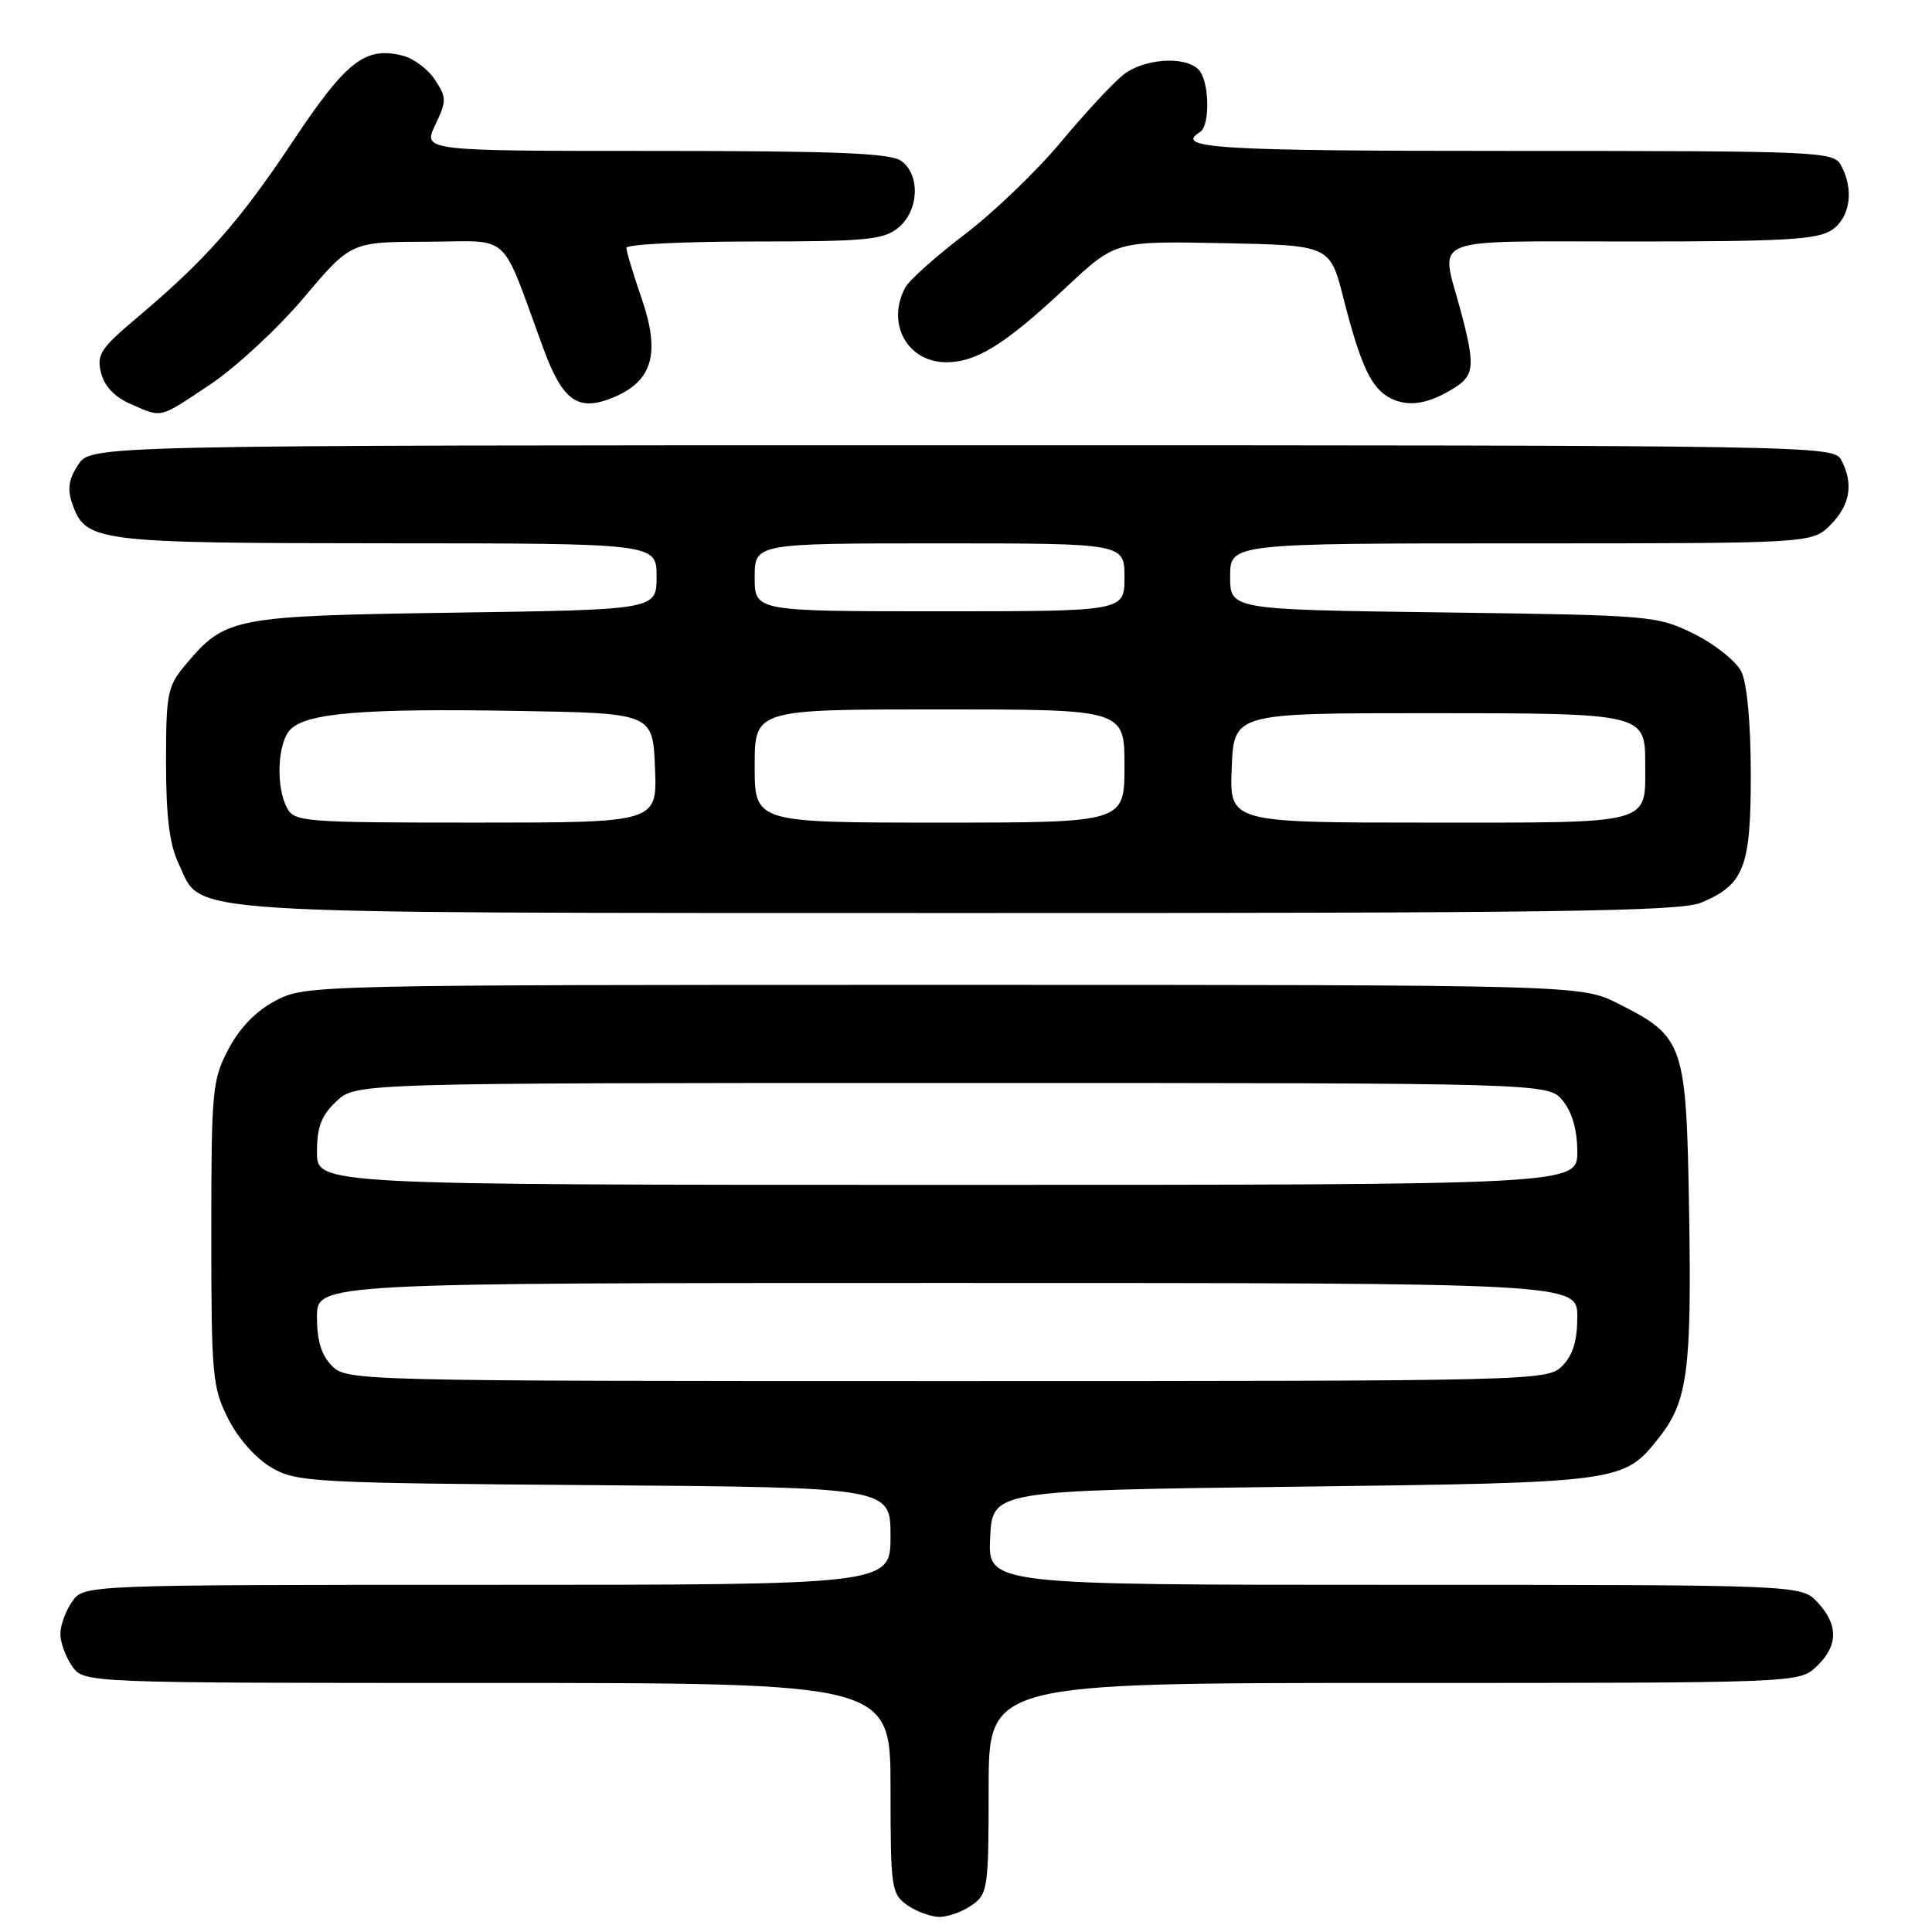 <?xml version="1.0" encoding="UTF-8" standalone="no"?>
<!DOCTYPE svg PUBLIC "-//W3C//DTD SVG 1.1//EN" "http://www.w3.org/Graphics/SVG/1.1/DTD/svg11.dtd" >
<svg xmlns="http://www.w3.org/2000/svg" xmlns:xlink="http://www.w3.org/1999/xlink" version="1.1" viewBox="0 0 256 256">
 <g >
 <path fill="currentColor"
d=" M 128.78 252.44 C 130.89 250.96 131.00 250.22 131.00 236.94 C 131.00 223.00 131.00 223.00 184.69 223.00 C 238.37 223.00 238.37 223.00 240.69 220.83 C 243.58 218.10 243.63 215.30 240.83 212.31 C 238.65 210.00 238.65 210.00 184.78 210.00 C 130.90 210.00 130.90 210.00 131.20 203.75 C 131.50 197.50 131.50 197.50 171.50 197.00 C 215.20 196.45 215.13 196.46 219.91 190.38 C 223.60 185.70 224.16 181.44 223.82 160.82 C 223.45 138.20 223.19 137.42 214.45 133.00 C 209.50 130.50 209.50 130.50 125.00 130.50 C 41.39 130.50 40.46 130.52 36.54 132.58 C 33.96 133.93 31.78 136.16 30.29 138.98 C 28.12 143.08 28.00 144.39 28.00 163.45 C 28.00 182.34 28.14 183.85 30.25 188.02 C 31.58 190.64 33.93 193.28 36.00 194.48 C 39.32 196.40 41.46 196.51 78.75 196.79 C 118.00 197.09 118.00 197.09 118.00 203.54 C 118.00 210.00 118.00 210.00 64.56 210.00 C 11.11 210.00 11.11 210.00 9.56 212.22 C 8.70 213.44 8.00 215.37 8.00 216.50 C 8.00 217.63 8.70 219.56 9.56 220.78 C 11.11 223.00 11.11 223.00 64.56 223.00 C 118.00 223.00 118.00 223.00 118.00 236.94 C 118.00 250.22 118.11 250.96 120.22 252.44 C 121.44 253.30 123.37 254.00 124.50 254.00 C 125.63 254.00 127.56 253.30 128.78 252.44 Z  M 225.40 119.61 C 231.12 117.22 232.00 114.93 231.99 102.53 C 231.98 95.82 231.49 90.52 230.74 89.00 C 230.06 87.62 227.25 85.38 224.50 84.01 C 219.59 81.58 218.97 81.52 191.25 81.15 C 163.00 80.78 163.00 80.78 163.00 76.39 C 163.00 72.00 163.00 72.00 201.55 72.00 C 240.09 72.00 240.09 72.00 242.55 69.55 C 245.17 66.92 245.64 64.06 243.96 60.93 C 242.95 59.04 240.60 59.00 127.49 59.00 C 12.05 59.00 12.05 59.00 10.36 61.58 C 9.08 63.52 8.90 64.81 9.60 66.81 C 11.36 71.80 12.75 71.97 51.25 71.99 C 87.00 72.00 87.00 72.00 87.00 76.39 C 87.00 80.79 87.00 80.79 60.25 81.18 C 30.86 81.61 29.87 81.80 24.62 88.04 C 22.18 90.94 22.00 91.83 22.00 101.04 C 22.00 108.20 22.46 111.90 23.66 114.42 C 26.95 121.32 21.20 120.95 126.78 120.98 C 206.05 121.00 222.63 120.77 225.40 119.61 Z  M 27.90 50.91 C 31.27 48.66 36.84 43.49 40.27 39.43 C 46.50 32.05 46.50 32.05 56.61 32.03 C 67.98 32.00 66.15 30.31 72.03 46.25 C 74.58 53.19 76.63 54.60 81.30 52.65 C 86.48 50.48 87.52 46.83 85.03 39.57 C 83.91 36.34 83.00 33.31 83.00 32.84 C 83.00 32.38 90.60 32.00 99.89 32.00 C 114.70 32.00 117.05 31.78 119.01 30.19 C 121.76 27.96 121.99 23.20 119.43 21.33 C 118.02 20.29 110.85 20.00 86.83 20.00 C 56.03 20.00 56.03 20.00 57.67 16.56 C 59.19 13.37 59.19 12.94 57.64 10.58 C 56.73 9.18 54.79 7.73 53.35 7.37 C 48.38 6.13 45.89 8.07 38.78 18.76 C 31.68 29.42 27.24 34.44 18.10 42.14 C 13.33 46.16 12.78 47.00 13.39 49.41 C 13.83 51.17 15.20 52.62 17.28 53.52 C 21.57 55.39 20.97 55.54 27.90 50.91 Z  M 192.75 51.37 C 195.39 49.71 195.48 48.39 193.50 41.00 C 190.86 31.16 188.72 32.00 216.28 32.00 C 236.63 32.00 240.91 31.75 242.78 30.44 C 245.17 28.77 245.68 25.13 243.96 21.93 C 242.97 20.07 241.43 20.00 200.46 20.00 C 161.17 20.00 155.51 19.66 159.00 17.50 C 160.40 16.64 160.25 10.65 158.80 9.20 C 156.98 7.38 151.57 7.76 148.84 9.91 C 147.50 10.97 143.79 14.96 140.60 18.79 C 137.41 22.63 131.67 28.14 127.84 31.05 C 124.02 33.96 120.47 37.13 119.95 38.10 C 117.40 42.87 120.23 48.00 125.40 48.00 C 129.41 47.99 133.19 45.63 141.26 38.08 C 147.81 31.94 147.81 31.94 162.02 32.22 C 176.23 32.50 176.23 32.50 178.01 39.50 C 180.33 48.59 181.75 51.57 184.36 52.82 C 186.74 53.96 189.37 53.51 192.75 51.37 Z  M 44.00 181.00 C 42.59 179.59 42.00 177.67 42.00 174.50 C 42.00 170.00 42.00 170.00 125.50 170.00 C 209.00 170.00 209.00 170.00 209.00 174.50 C 209.00 177.67 208.41 179.59 207.00 181.00 C 205.03 182.97 203.67 183.00 125.50 183.00 C 47.33 183.00 45.97 182.97 44.00 181.00 Z  M 42.00 152.67 C 42.00 149.32 42.58 147.81 44.58 145.92 C 47.16 143.50 47.16 143.50 126.17 143.50 C 205.18 143.50 205.18 143.50 207.09 145.86 C 208.32 147.38 209.00 149.78 209.00 152.61 C 209.00 157.00 209.00 157.00 125.50 157.00 C 42.00 157.00 42.00 157.00 42.00 152.67 Z  M 38.04 107.07 C 36.51 104.22 36.77 98.37 38.50 96.64 C 40.68 94.47 48.19 93.85 68.50 94.20 C 86.50 94.50 86.50 94.50 86.79 101.75 C 87.09 109.00 87.09 109.00 63.08 109.00 C 40.37 109.00 39.01 108.90 38.04 107.07 Z  M 100.00 101.50 C 100.00 94.00 100.00 94.00 124.50 94.00 C 149.00 94.00 149.00 94.00 149.00 101.50 C 149.00 109.00 149.00 109.00 124.50 109.00 C 100.00 109.00 100.00 109.00 100.00 101.50 Z  M 163.21 101.75 C 163.50 94.50 163.50 94.50 189.10 94.50 C 217.86 94.50 218.00 94.53 218.00 101.19 C 218.00 109.35 219.28 109.00 189.42 109.00 C 162.91 109.00 162.91 109.00 163.21 101.75 Z  M 100.00 76.50 C 100.00 72.00 100.00 72.00 124.50 72.00 C 149.00 72.00 149.00 72.00 149.00 76.50 C 149.00 81.00 149.00 81.00 124.50 81.00 C 100.00 81.00 100.00 81.00 100.00 76.50 Z "/>
</g>
</svg>